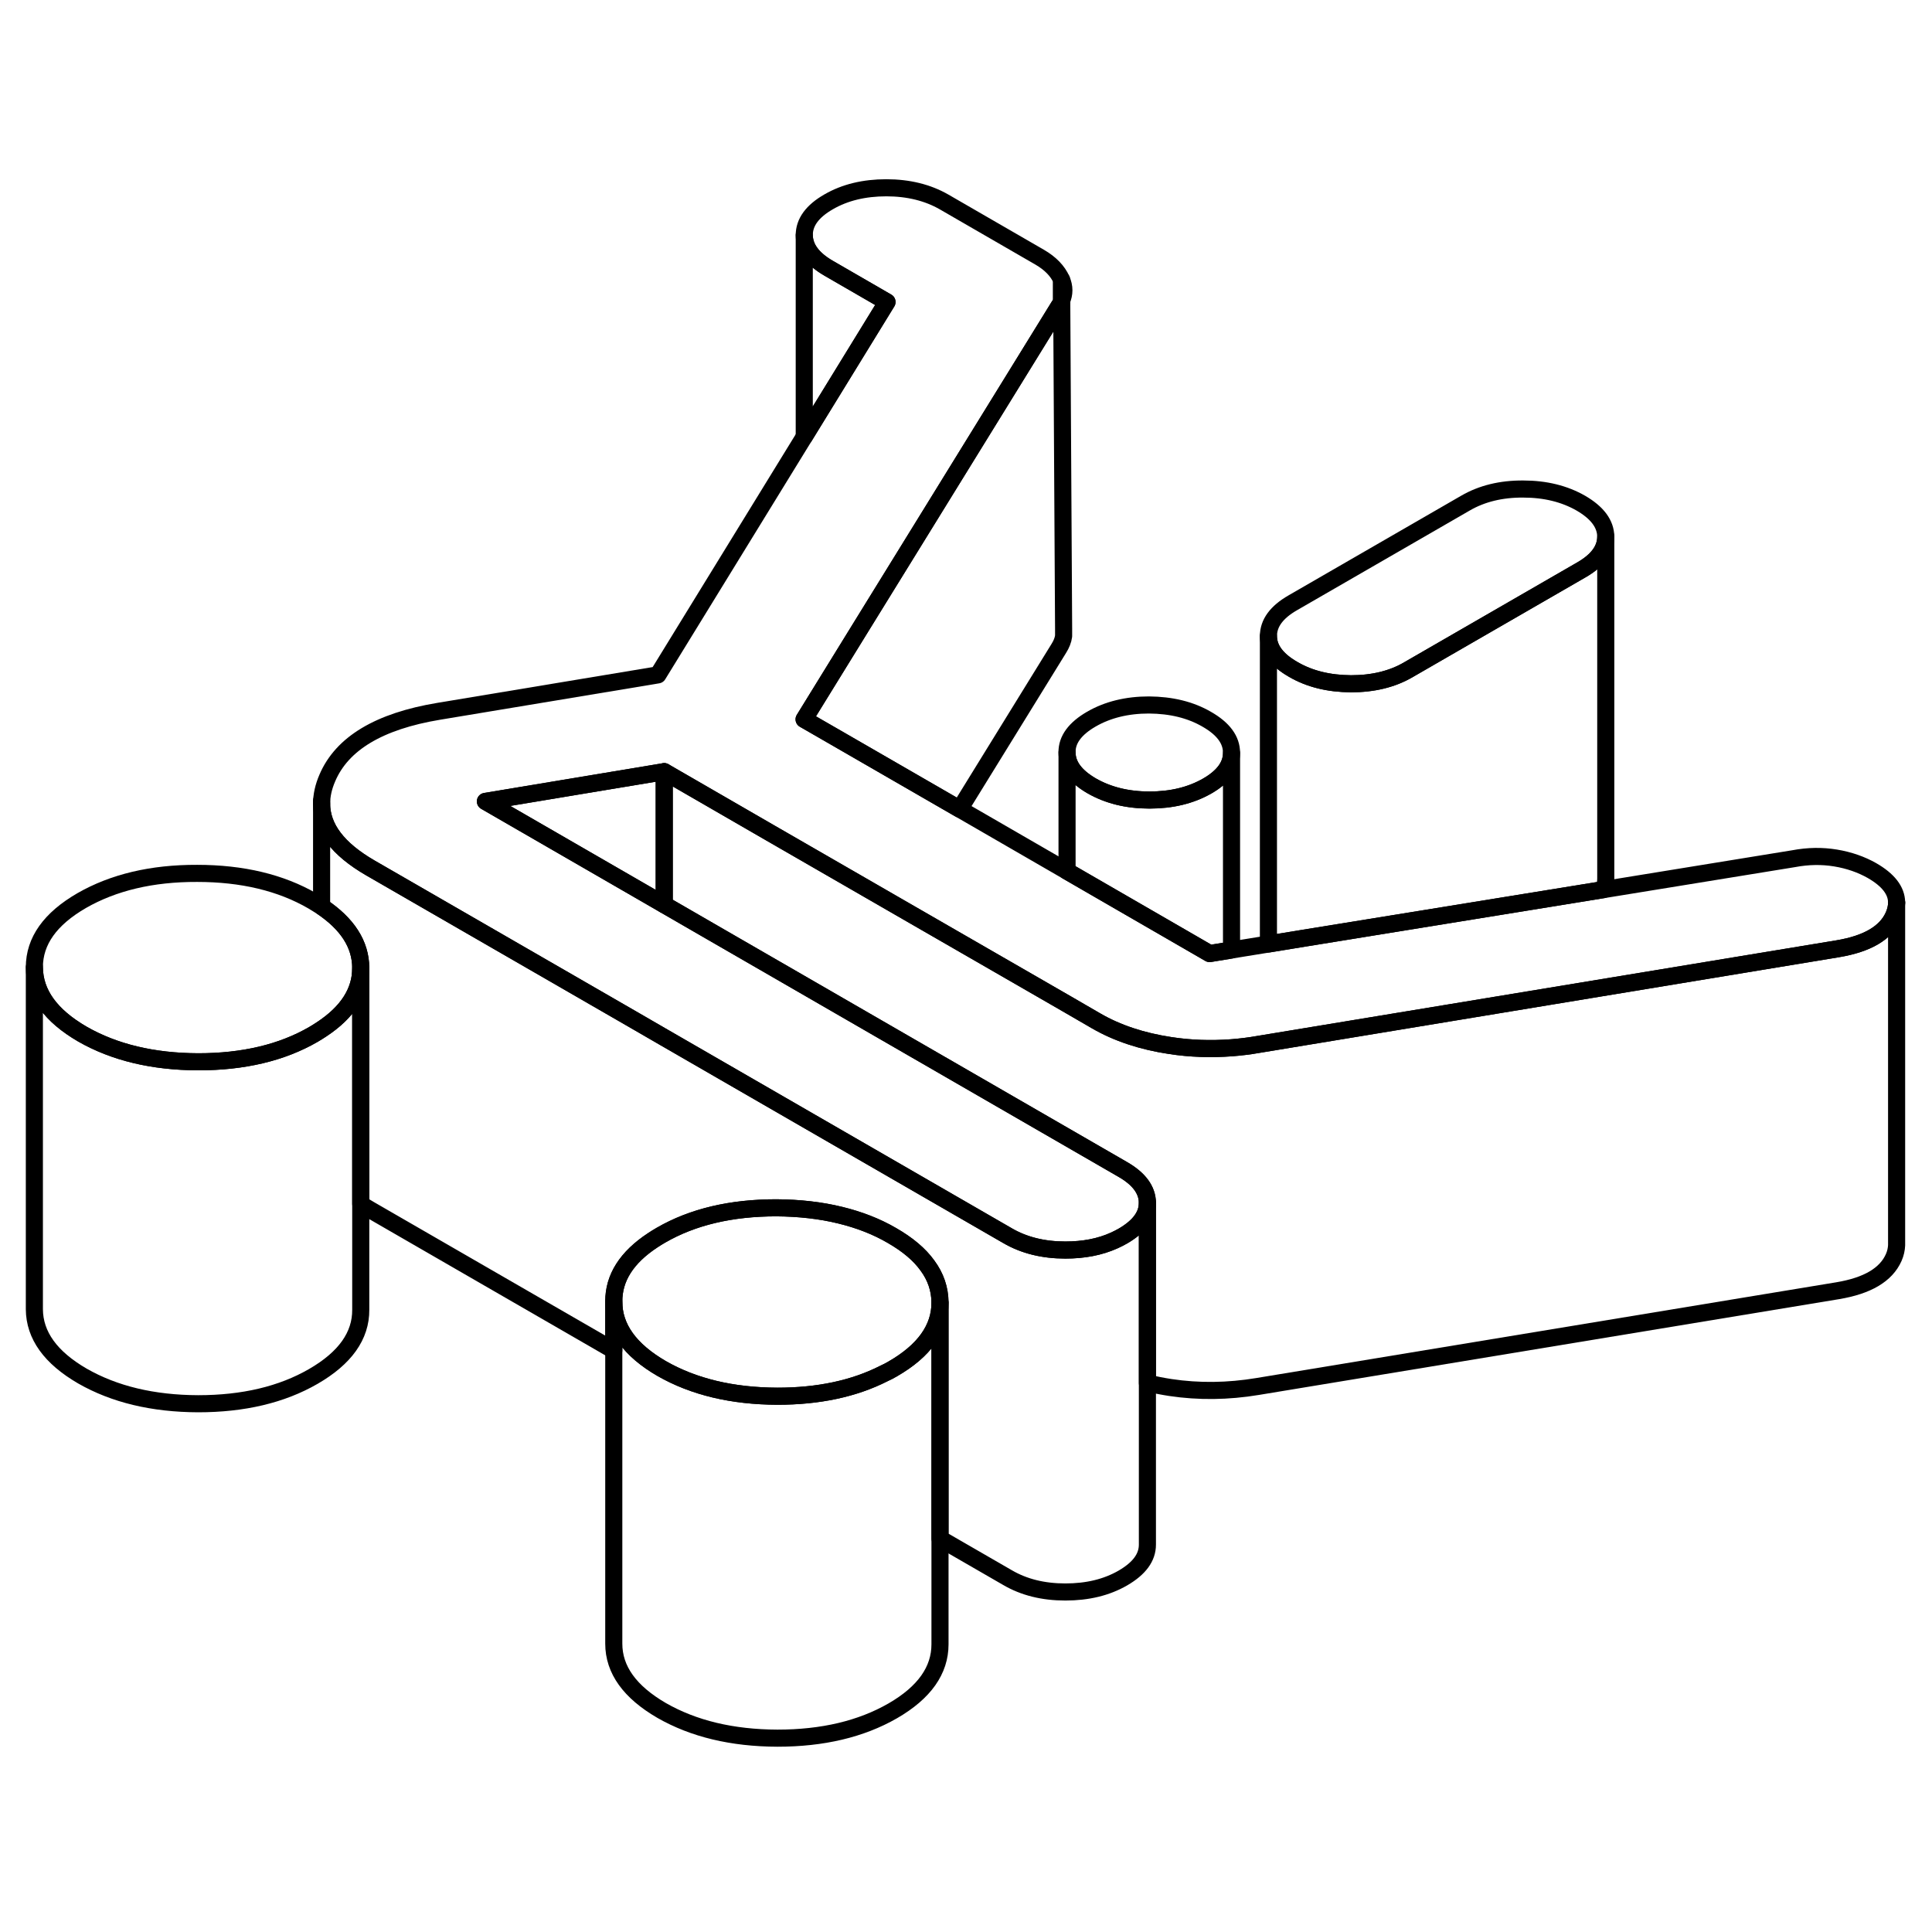 <svg width="48" height="48" viewBox="0 0 113 96" fill="none" xmlns="http://www.w3.org/2000/svg" stroke-width="1px"
     stroke-linecap="round" stroke-linejoin="round">
    <path d="M62.09 7.863V9.093C62.27 8.683 62.27 8.273 62.09 7.863Z" stroke="currentColor" stroke-linejoin="round"/>
    <path d="M54.98 67.673V67.693C54.98 69.203 54.059 70.503 52.219 71.563C52.05 71.663 51.88 71.753 51.7 71.833C49.95 72.723 47.87 73.163 45.469 73.163C42.819 73.153 40.569 72.613 38.7 71.543C36.84 70.463 35.9 69.163 35.9 67.633C35.889 66.243 36.65 65.043 38.19 64.033C38.34 63.933 38.489 63.843 38.66 63.743C40.51 62.673 42.76 62.143 45.41 62.143C46.749 62.153 47.999 62.293 49.139 62.573C50.249 62.843 51.26 63.233 52.169 63.763C53.09 64.293 53.779 64.873 54.239 65.513C54.73 66.173 54.969 66.893 54.98 67.673Z" stroke="currentColor" stroke-linejoin="round"/>
    <path d="M21.1 48.103V48.123C21.1 49.503 20.33 50.703 18.81 51.703C18.66 51.803 18.5 51.903 18.33 52.003C16.48 53.073 14.23 53.603 11.59 53.603C8.94 53.593 6.69 53.053 4.82 51.983C2.96 50.903 2.02 49.603 2.01 48.073C2.01 46.543 2.93 45.243 4.78 44.173C6.63 43.113 8.88 42.573 11.53 42.583C14.17 42.583 16.43 43.123 18.29 44.203C18.47 44.313 18.65 44.423 18.81 44.523C20.33 45.543 21.09 46.733 21.1 48.103Z" stroke="currentColor" stroke-linejoin="round"/>
    <path d="M93.919 22.883C93.919 23.633 93.45 24.283 92.49 24.833L82.389 30.663C81.439 31.223 80.309 31.493 79.019 31.493C77.719 31.483 76.6 31.213 75.639 30.653C74.68 30.103 74.189 29.453 74.189 28.703C74.189 27.953 74.659 27.303 75.619 26.753L85.719 20.923C86.669 20.373 87.799 20.093 89.09 20.103C90.389 20.103 91.51 20.383 92.469 20.933C93.43 21.493 93.909 22.143 93.919 22.883Z" stroke="currentColor" stroke-linejoin="round"/>
    <path d="M72.029 35.523V35.543C72.029 36.283 71.549 36.933 70.609 37.473C69.649 38.023 68.529 38.293 67.229 38.293C65.929 38.293 64.809 38.013 63.849 37.463C62.889 36.903 62.409 36.253 62.409 35.503C62.399 34.763 62.879 34.113 63.829 33.563C64.779 33.013 65.909 32.733 67.199 32.733C68.499 32.743 69.629 33.013 70.589 33.573C71.549 34.123 72.029 34.773 72.029 35.523Z" stroke="currentColor" stroke-linejoin="round"/>
    <path d="M110.93 44.273V44.303C110.93 44.543 110.87 44.793 110.76 45.053C110.31 46.063 109.22 46.703 107.48 46.993L73.56 52.593C73.05 52.683 72.54 52.743 72.03 52.783C70.81 52.873 69.62 52.833 68.45 52.653C66.79 52.403 65.34 51.923 64.1 51.203L62.41 50.223L52.59 44.563L45.08 40.233L38.85 36.633L28.39 38.373L38.85 44.413L41.55 45.973L49.05 50.303L65.66 59.893C66.62 60.443 67.1 61.093 67.11 61.843C67.11 62.593 66.64 63.233 65.68 63.793C65.51 63.893 65.34 63.973 65.17 64.053C64.33 64.433 63.38 64.613 62.31 64.613C61.02 64.613 59.89 64.333 58.93 63.773L38.85 52.183L37.14 51.193L21.66 42.263C19.76 41.163 18.81 39.913 18.81 38.503C18.81 38.023 18.92 37.523 19.14 37.013C20 34.983 22.17 33.683 25.66 33.103L38.48 30.973L47.04 17.043L51.88 9.163L48.49 7.203C47.53 6.653 47.05 6.003 47.04 5.253C47.04 4.503 47.51 3.853 48.47 3.303C49.42 2.753 50.55 2.483 51.84 2.483C53.13 2.483 54.26 2.763 55.22 3.313L60.81 6.543C61.43 6.903 61.86 7.343 62.09 7.863V9.093L62.1 9.133C62.06 9.243 62 9.313 61.93 9.423L53.73 22.713L50.31 28.253L47.03 33.573L48.61 34.483L56.13 38.823L62.41 42.453L70.75 47.273L72.03 47.063L74.19 46.713L76.27 46.373L93.78 43.533L104.91 41.723C105.76 41.563 106.57 41.553 107.36 41.683C108.15 41.813 108.86 42.063 109.48 42.413C110.44 42.963 110.92 43.583 110.93 44.273Z" stroke="currentColor" stroke-linejoin="round"/>
    <path d="M67.11 61.843V81.843C67.11 82.593 66.64 83.233 65.68 83.793C64.73 84.343 63.61 84.613 62.31 84.613C61.01 84.613 59.89 84.333 58.93 83.773L54.98 81.493V67.673C54.97 66.893 54.73 66.173 54.24 65.513C53.78 64.873 53.09 64.293 52.17 63.763C51.26 63.233 50.25 62.843 49.14 62.573C48 62.293 46.75 62.153 45.41 62.143C42.76 62.143 40.51 62.673 38.66 63.743C38.49 63.843 38.34 63.933 38.19 64.033C36.65 65.043 35.89 66.243 35.9 67.633V70.483L21.66 62.263C21.46 62.153 21.28 62.033 21.1 61.913V48.103C21.09 46.733 20.33 45.543 18.81 44.523V38.503C18.81 39.913 19.76 41.163 21.66 42.263L37.14 51.193L38.85 52.183L58.93 63.773C59.89 64.333 61.02 64.613 62.31 64.613C63.38 64.613 64.33 64.433 65.17 64.053C65.34 63.973 65.51 63.893 65.68 63.793C66.64 63.233 67.11 62.593 67.11 61.843Z" stroke="currentColor" stroke-linejoin="round"/>
    <path d="M18.81 38.503V38.333" stroke="currentColor" stroke-linejoin="round"/>
    <path d="M21.1 48.123V68.103C21.11 69.633 20.18 70.933 18.33 72.003C16.48 73.073 14.23 73.603 11.59 73.603C8.94 73.593 6.69 73.053 4.82 71.983C2.96 70.903 2.02 69.603 2.01 68.073V48.073C2.02 49.603 2.96 50.903 4.82 51.983C6.69 53.053 8.94 53.593 11.59 53.603C14.23 53.603 16.48 53.073 18.33 52.003C18.5 51.903 18.66 51.803 18.81 51.703C20.33 50.703 21.1 49.503 21.1 48.123Z" stroke="currentColor" stroke-linejoin="round"/>
    <path d="M54.979 67.693V87.673C54.979 89.193 54.069 90.493 52.219 91.563C50.359 92.633 48.109 93.163 45.469 93.163C42.819 93.153 40.569 92.613 38.699 91.543C36.839 90.463 35.899 89.163 35.899 87.633V67.633C35.899 69.163 36.839 70.463 38.699 71.543C40.569 72.613 42.819 73.153 45.469 73.163C47.869 73.163 49.949 72.723 51.699 71.833C51.879 71.753 52.049 71.663 52.219 71.563C54.059 70.503 54.979 69.203 54.979 67.693Z" stroke="currentColor" stroke-linejoin="round"/>
    <path d="M72.03 35.543V47.063L70.75 47.273L62.41 42.453V35.503C62.41 36.253 62.89 36.903 63.85 37.463C64.81 38.013 65.94 38.293 67.23 38.293C68.52 38.293 69.65 38.023 70.61 37.473C71.55 36.933 72.03 36.283 72.03 35.543Z" stroke="currentColor" stroke-linejoin="round"/>
    <path d="M93.919 22.883V42.883C93.919 43.113 93.879 43.333 93.779 43.533L76.269 46.373L74.189 46.713V28.703C74.189 29.453 74.68 30.103 75.639 30.653C76.6 31.213 77.719 31.483 79.019 31.493C80.309 31.493 81.439 31.223 82.389 30.663L92.49 24.833C93.45 24.283 93.919 23.633 93.919 22.883Z" stroke="currentColor" stroke-linejoin="round"/>
    <path d="M62.209 28.273V28.703C62.179 28.943 62.079 29.183 61.929 29.423L56.129 38.823L48.609 34.483L47.029 33.573L50.309 28.253L53.729 22.713L61.929 9.423C61.999 9.313 62.059 9.243 62.099 9.133L62.209 28.273Z" stroke="currentColor" stroke-linejoin="round"/>
    <path d="M51.88 9.163L47.04 17.043V5.253C47.05 6.003 47.53 6.653 48.49 7.203L51.88 9.163Z" stroke="currentColor" stroke-linejoin="round"/>
    <path d="M38.85 36.633V44.413L28.39 38.373L38.85 36.633Z" stroke="currentColor" stroke-linejoin="round"/>
    <path d="M110.93 44.303V64.333C110.92 64.563 110.87 64.803 110.76 65.053C110.31 66.063 109.22 66.703 107.48 66.993L73.56 72.593C71.82 72.883 70.11 72.903 68.45 72.653C67.99 72.583 67.54 72.493 67.11 72.393V61.843C67.1 61.093 66.62 60.443 65.66 59.893L49.05 50.303L41.55 45.973L38.85 44.413V36.633L45.08 40.233L52.59 44.563L62.41 50.223L64.1 51.203C65.34 51.923 66.79 52.403 68.45 52.653C69.62 52.833 70.81 52.873 72.03 52.783C72.54 52.743 73.05 52.683 73.56 52.593L107.48 46.993C109.22 46.703 110.31 46.063 110.76 45.053C110.87 44.793 110.93 44.543 110.93 44.303Z" stroke="currentColor" stroke-linejoin="round"/>
    <path d="M110.93 44.303V44.273" stroke="currentColor" stroke-linejoin="round"/>
</svg>